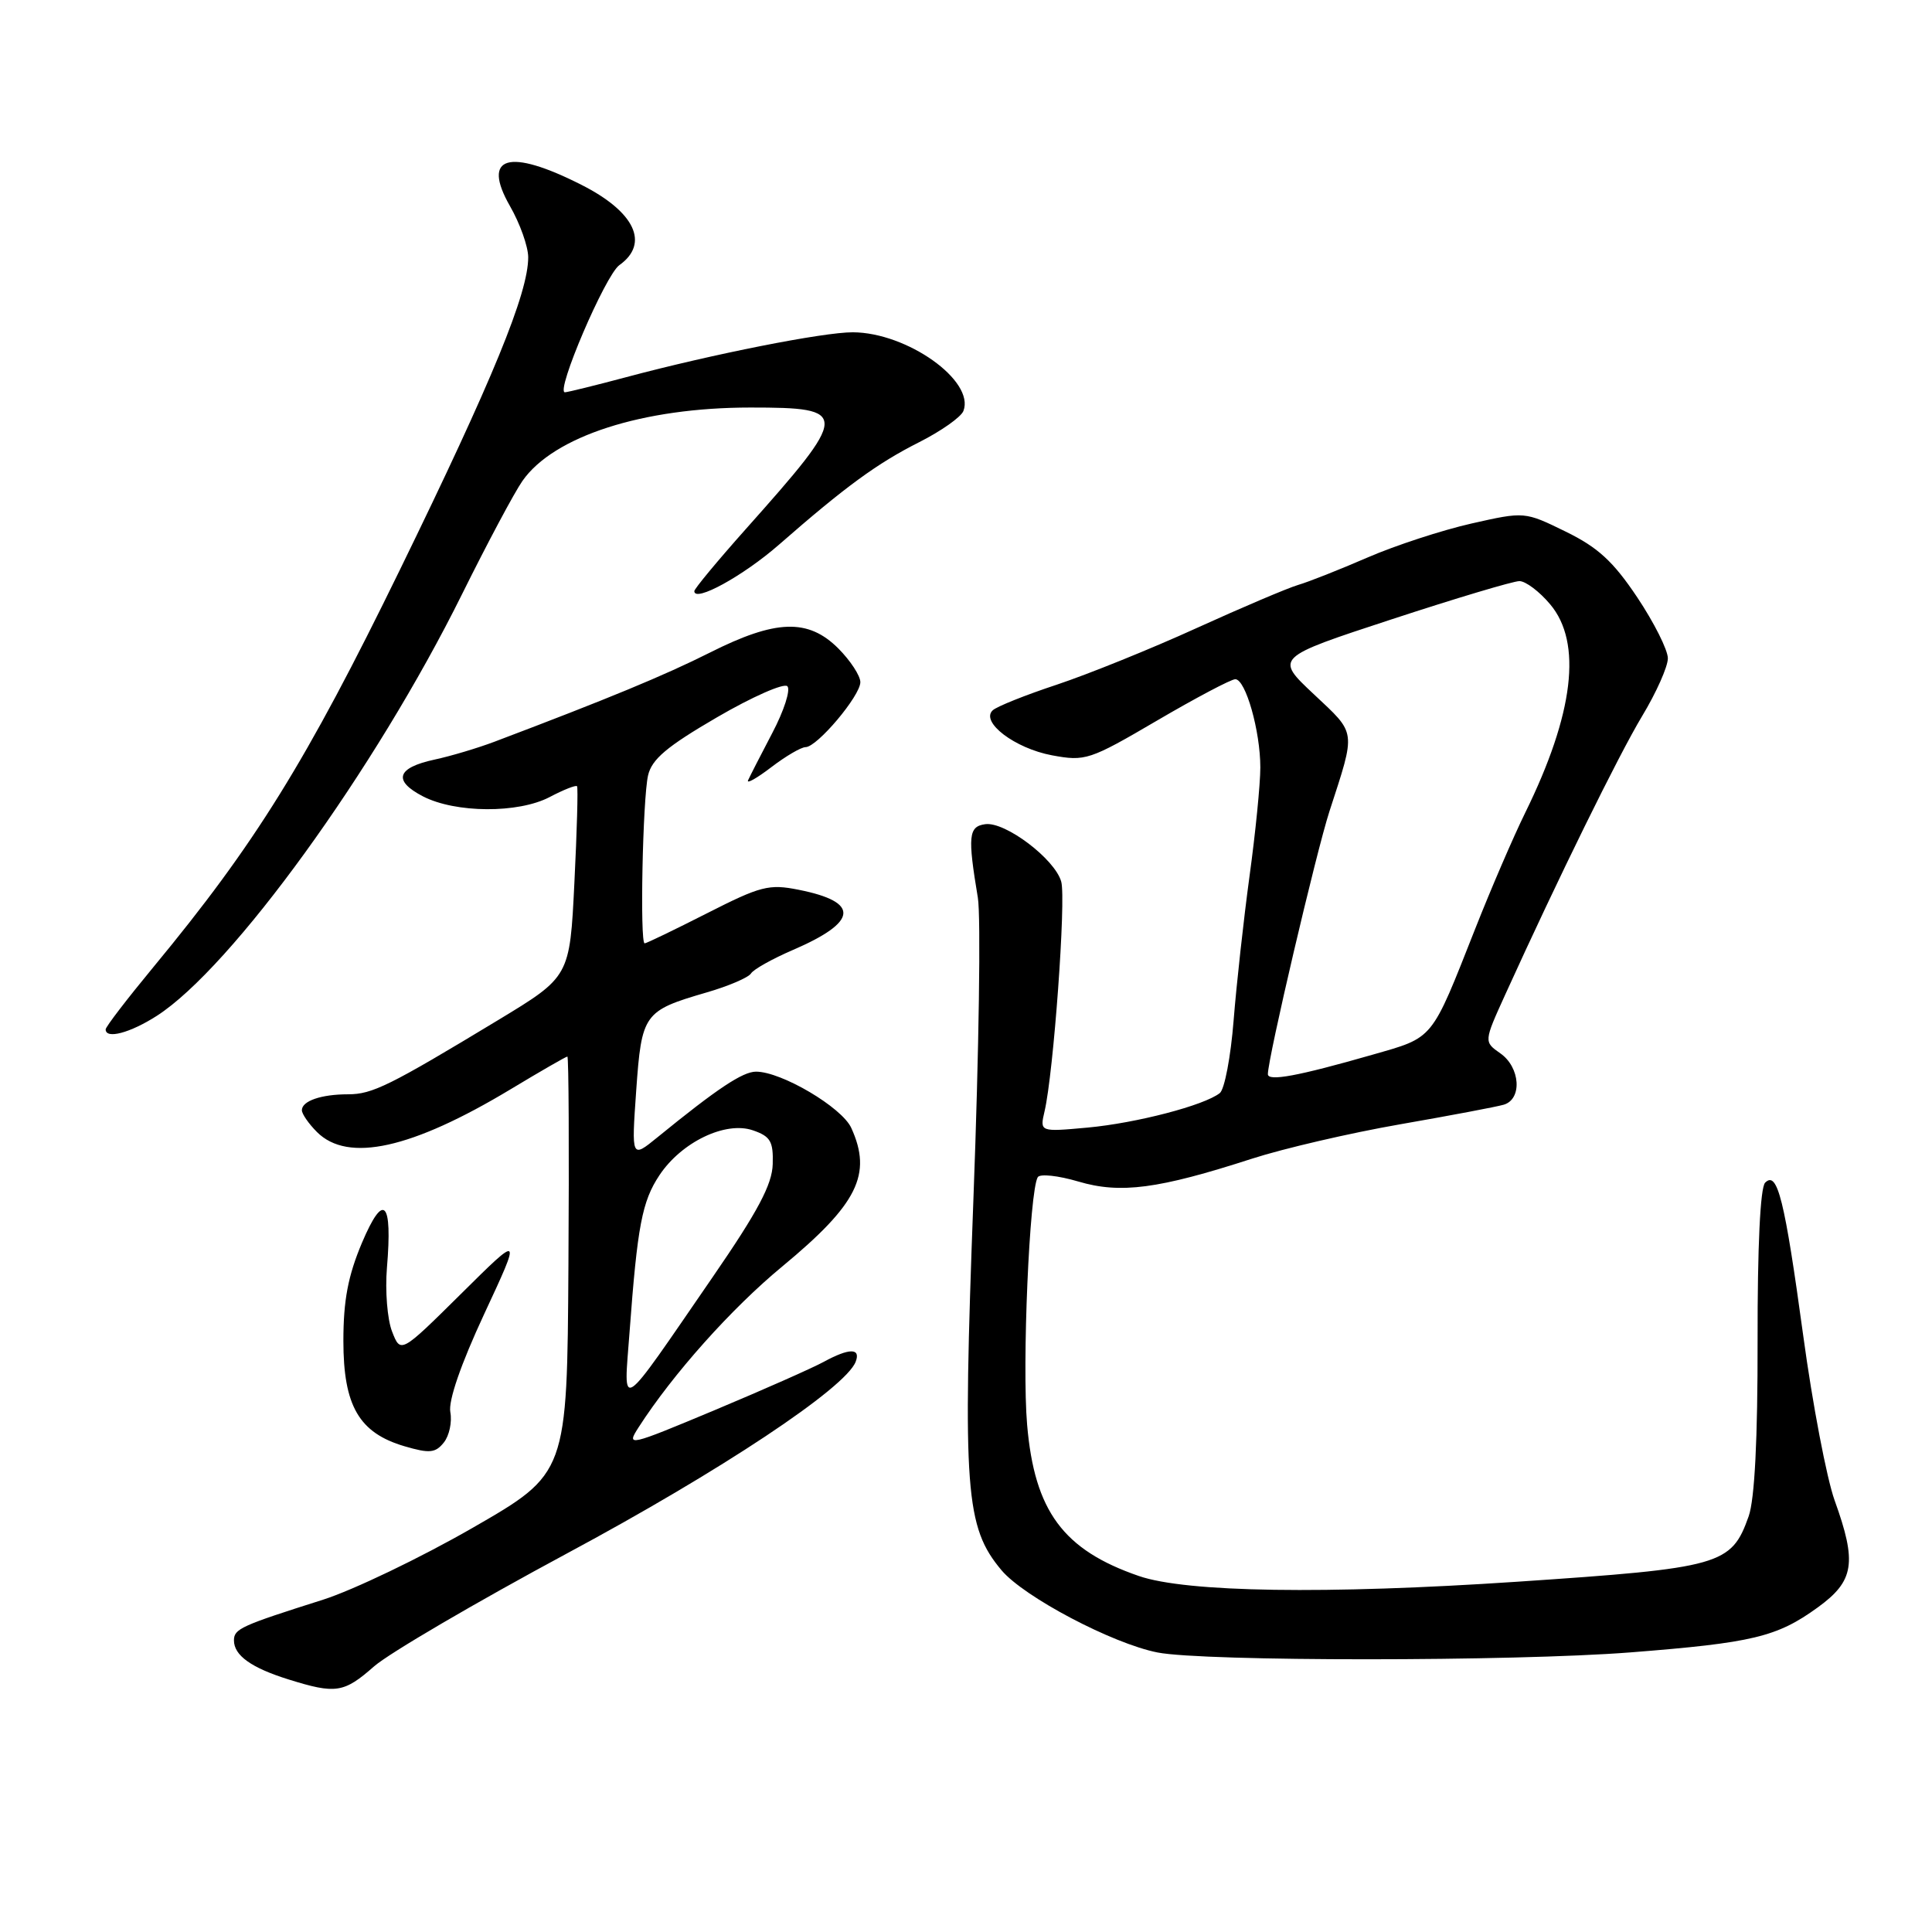 <?xml version="1.0" encoding="UTF-8" standalone="no"?>
<!DOCTYPE svg PUBLIC "-//W3C//DTD SVG 1.1//EN" "http://www.w3.org/Graphics/SVG/1.1/DTD/svg11.dtd" >
<svg xmlns="http://www.w3.org/2000/svg" xmlns:xlink="http://www.w3.org/1999/xlink" version="1.1" viewBox="0 0 256 256">
 <g >
 <path fill="currentColor"
d=" M 49.57 220.80 C 51.57 219.05 63.09 212.31 75.16 205.82 C 95.49 194.91 112.05 183.91 113.38 180.44 C 114.09 178.60 112.53 178.61 109.15 180.45 C 107.69 181.25 101.19 184.13 94.70 186.85 C 83.25 191.64 82.96 191.71 84.61 189.14 C 89.14 182.09 96.90 173.39 103.67 167.80 C 113.64 159.55 115.60 155.61 112.80 149.46 C 111.56 146.73 103.55 142.00 100.18 142.00 C 98.41 142.00 95.04 144.24 87.09 150.72 C 83.67 153.50 83.67 153.50 84.30 144.51 C 85.02 134.31 85.30 133.93 93.61 131.51 C 96.52 130.67 99.17 129.53 99.51 128.99 C 99.84 128.45 102.32 127.06 105.03 125.89 C 113.72 122.15 113.98 119.52 105.83 117.90 C 101.89 117.11 100.79 117.40 93.67 121.02 C 89.36 123.21 85.65 125.00 85.42 125.00 C 84.77 125.00 85.16 105.85 85.87 102.75 C 86.36 100.60 88.37 98.91 95.00 95.05 C 99.67 92.33 103.87 90.48 104.33 90.93 C 104.78 91.39 103.89 94.17 102.33 97.13 C 100.78 100.08 99.34 102.91 99.12 103.40 C 98.91 103.90 100.30 103.11 102.21 101.65 C 104.12 100.19 106.16 99.00 106.74 99.00 C 108.27 99.00 114.00 92.20 114.00 90.39 C 114.00 89.54 112.68 87.53 111.08 85.92 C 107.08 81.93 102.80 82.07 94.05 86.48 C 88.01 89.51 80.70 92.54 65.50 98.29 C 63.30 99.12 59.73 100.19 57.58 100.65 C 52.57 101.73 52.03 103.44 56.04 105.52 C 60.36 107.75 68.67 107.80 72.84 105.61 C 74.68 104.64 76.31 104.00 76.46 104.18 C 76.61 104.35 76.45 110.11 76.11 116.96 C 75.50 129.42 75.50 129.42 66.00 135.17 C 51.60 143.88 49.33 145.00 46.12 145.00 C 42.57 145.00 40.00 145.88 40.00 147.11 C 40.00 147.60 40.90 148.90 42.00 150.00 C 46.10 154.10 54.54 152.23 67.68 144.32 C 71.63 141.94 75.00 140.00 75.18 140.00 C 75.36 140.00 75.42 152.43 75.32 167.62 C 75.15 195.24 75.15 195.24 62.62 202.45 C 55.73 206.41 46.81 210.69 42.80 211.97 C 31.91 215.42 31.00 215.83 31.00 217.36 C 31.00 219.35 33.29 220.99 38.22 222.53 C 44.49 224.49 45.56 224.33 49.57 220.80 Z  M 216.05 218.95 C 232.24 217.68 235.45 216.91 240.85 213.00 C 245.71 209.48 246.08 207.08 243.09 198.79 C 242.05 195.88 240.17 186.07 238.94 177.00 C 236.47 158.92 235.52 155.08 233.89 156.71 C 233.24 157.36 232.87 165.21 232.89 177.62 C 232.91 190.68 232.50 198.67 231.71 200.91 C 229.41 207.39 228.07 207.77 201.00 209.59 C 175.74 211.28 157.21 211.00 150.91 208.83 C 140.88 205.38 137.08 200.23 136.10 188.80 C 135.41 180.83 136.41 157.77 137.51 155.98 C 137.80 155.51 140.22 155.77 142.89 156.56 C 148.46 158.21 153.48 157.55 165.90 153.53 C 170.08 152.18 178.90 150.13 185.50 148.98 C 192.10 147.83 198.29 146.66 199.25 146.38 C 201.73 145.65 201.45 141.43 198.81 139.58 C 196.61 138.04 196.61 138.04 199.46 131.77 C 206.43 116.43 214.48 100.05 217.60 94.87 C 219.47 91.77 221.00 88.34 221.00 87.23 C 221.00 86.13 219.18 82.50 216.95 79.16 C 213.76 74.39 211.74 72.53 207.46 70.44 C 202.02 67.78 202.02 67.78 194.97 69.37 C 191.09 70.25 184.90 72.27 181.21 73.87 C 177.52 75.47 173.38 77.11 172.00 77.51 C 170.62 77.92 164.57 80.49 158.54 83.23 C 152.51 85.98 144.18 89.34 140.04 90.72 C 135.89 92.09 132.07 93.62 131.54 94.12 C 129.88 95.67 134.47 99.16 139.38 100.08 C 143.81 100.90 144.35 100.73 153.33 95.47 C 158.47 92.46 163.13 90.00 163.68 90.00 C 165.05 90.00 167.00 96.86 167.00 101.69 C 167.00 103.87 166.36 110.34 165.57 116.08 C 164.79 121.81 163.84 130.43 163.46 135.22 C 163.08 140.02 162.26 144.35 161.63 144.84 C 159.57 146.47 150.59 148.81 144.13 149.41 C 137.77 149.99 137.77 149.99 138.41 147.25 C 139.60 142.20 141.27 119.20 140.62 116.83 C 139.80 113.84 133.18 108.83 130.54 109.21 C 128.33 109.52 128.21 110.79 129.57 118.95 C 129.98 121.39 129.72 139.27 128.99 158.67 C 127.54 197.49 127.91 202.36 132.71 208.07 C 135.69 211.61 147.39 217.78 153.37 218.96 C 159.47 220.17 200.55 220.16 216.05 218.95 Z  M 59.67 187.11 C 59.39 185.62 61.06 180.77 64.16 174.11 C 69.10 163.50 69.10 163.50 61.10 171.43 C 53.09 179.36 53.09 179.36 51.95 176.43 C 51.32 174.82 51.02 171.03 51.27 168.00 C 52.02 159.08 50.84 157.89 47.96 164.68 C 46.12 169.05 45.50 172.29 45.50 177.68 C 45.50 186.29 47.58 189.87 53.61 191.64 C 56.92 192.61 57.70 192.53 58.81 191.14 C 59.53 190.24 59.92 188.43 59.67 187.11 Z  M 20.77 134.61 C 30.72 128.22 49.70 102.00 61.25 78.68 C 64.57 71.98 68.16 65.25 69.23 63.72 C 73.37 57.80 85.19 54.00 99.43 54.00 C 112.65 54.00 112.62 54.62 98.80 70.13 C 95.06 74.33 92.00 78.02 92.00 78.33 C 92.00 79.87 98.46 76.33 103.21 72.18 C 112.05 64.45 116.23 61.40 121.80 58.59 C 124.71 57.12 127.35 55.26 127.66 54.45 C 129.19 50.45 120.20 44.06 113.00 44.03 C 109.09 44.02 94.42 46.92 83.00 49.97 C 78.88 51.07 75.21 51.97 74.86 51.98 C 73.55 52.02 80.21 36.45 82.07 35.13 C 86.10 32.26 84.13 28.08 77.06 24.50 C 67.40 19.60 63.78 20.66 67.57 27.30 C 68.90 29.61 69.98 32.66 69.99 34.07 C 70.01 38.80 65.30 50.29 52.99 75.50 C 40.57 100.95 33.81 111.84 20.32 128.15 C 16.85 132.35 14.00 136.06 14.00 136.40 C 14.00 137.73 17.24 136.87 20.77 134.61 Z  M 83.42 176.50 C 84.46 162.42 85.08 159.18 87.38 155.72 C 90.30 151.33 96.12 148.53 99.75 149.77 C 102.09 150.57 102.48 151.24 102.39 154.25 C 102.32 156.95 100.41 160.53 94.48 169.15 C 81.74 187.66 82.64 187.06 83.42 176.50 Z  M 168.00 142.33 C 167.99 140.28 174.41 112.89 176.16 107.50 C 179.69 96.62 179.78 97.34 174.09 91.99 C 168.92 87.14 168.92 87.14 184.38 82.07 C 192.89 79.28 200.51 77.00 201.33 77.00 C 202.15 77.00 203.99 78.38 205.41 80.08 C 209.68 85.15 208.55 94.57 202.10 107.69 C 200.53 110.88 197.56 117.78 195.50 123.00 C 189.57 138.01 190.07 137.40 181.81 139.77 C 172.01 142.58 168.00 143.33 168.00 142.33 Z "/>
</g>
</svg>